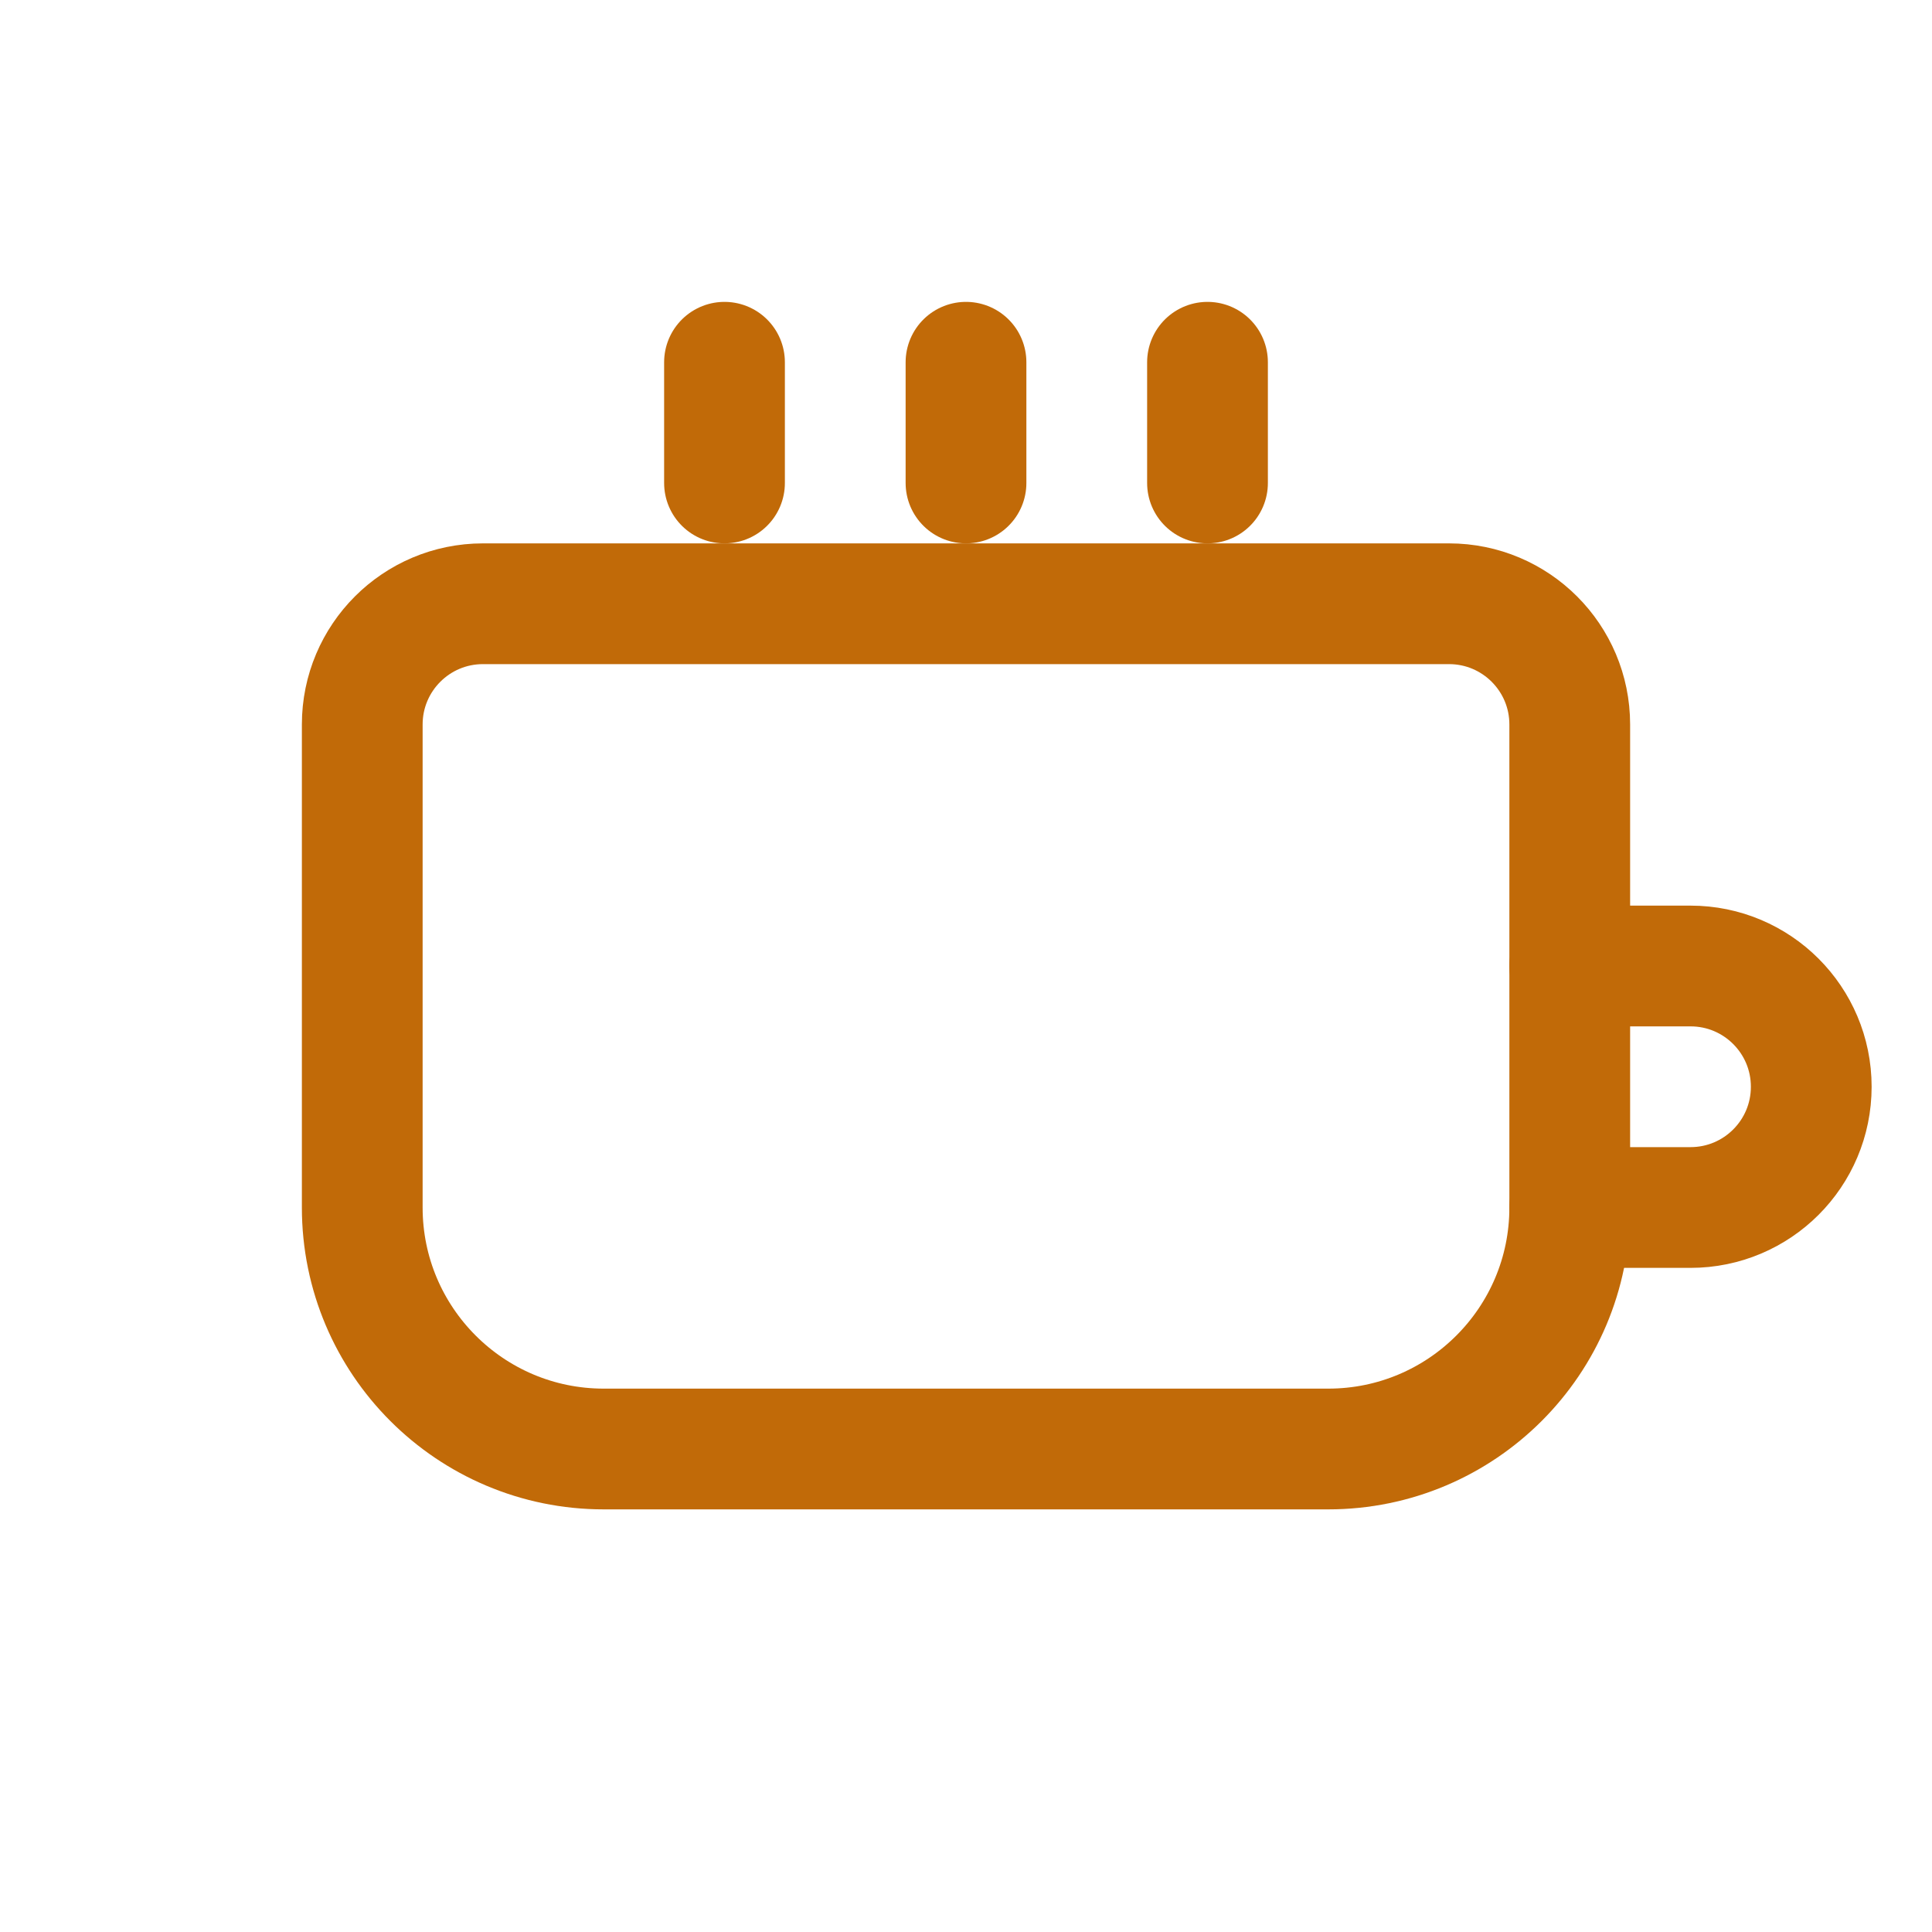 <?xml version="1.0" encoding="UTF-8"?>
<svg width="32" height="32" viewBox="0 0 32 32" fill="none" xmlns="http://www.w3.org/2000/svg">
  <path d="M24 10H8C6.895 10 6 10.895 6 12V20C6 22.209 7.791 24 10 24H22C24.209 24 26 22.209 26 20V12C26 10.895 25.105 10 24 10Z" stroke="#C16A08" stroke-width="2" stroke-linecap="round" stroke-linejoin="round"/>
  <path d="M26 16H28C29.105 16 30 16.895 30 18C30 19.105 29.105 20 28 20H26" stroke="#C16A08" stroke-width="2" stroke-linecap="round" stroke-linejoin="round"/>
  <path d="M12 6V8" stroke="#C16A08" stroke-width="2" stroke-linecap="round" stroke-linejoin="round"/>
  <path d="M16 6V8" stroke="#C16A08" stroke-width="2" stroke-linecap="round" stroke-linejoin="round"/>
  <path d="M20 6V8" stroke="#C16A08" stroke-width="2" stroke-linecap="round" stroke-linejoin="round"/>
</svg>

